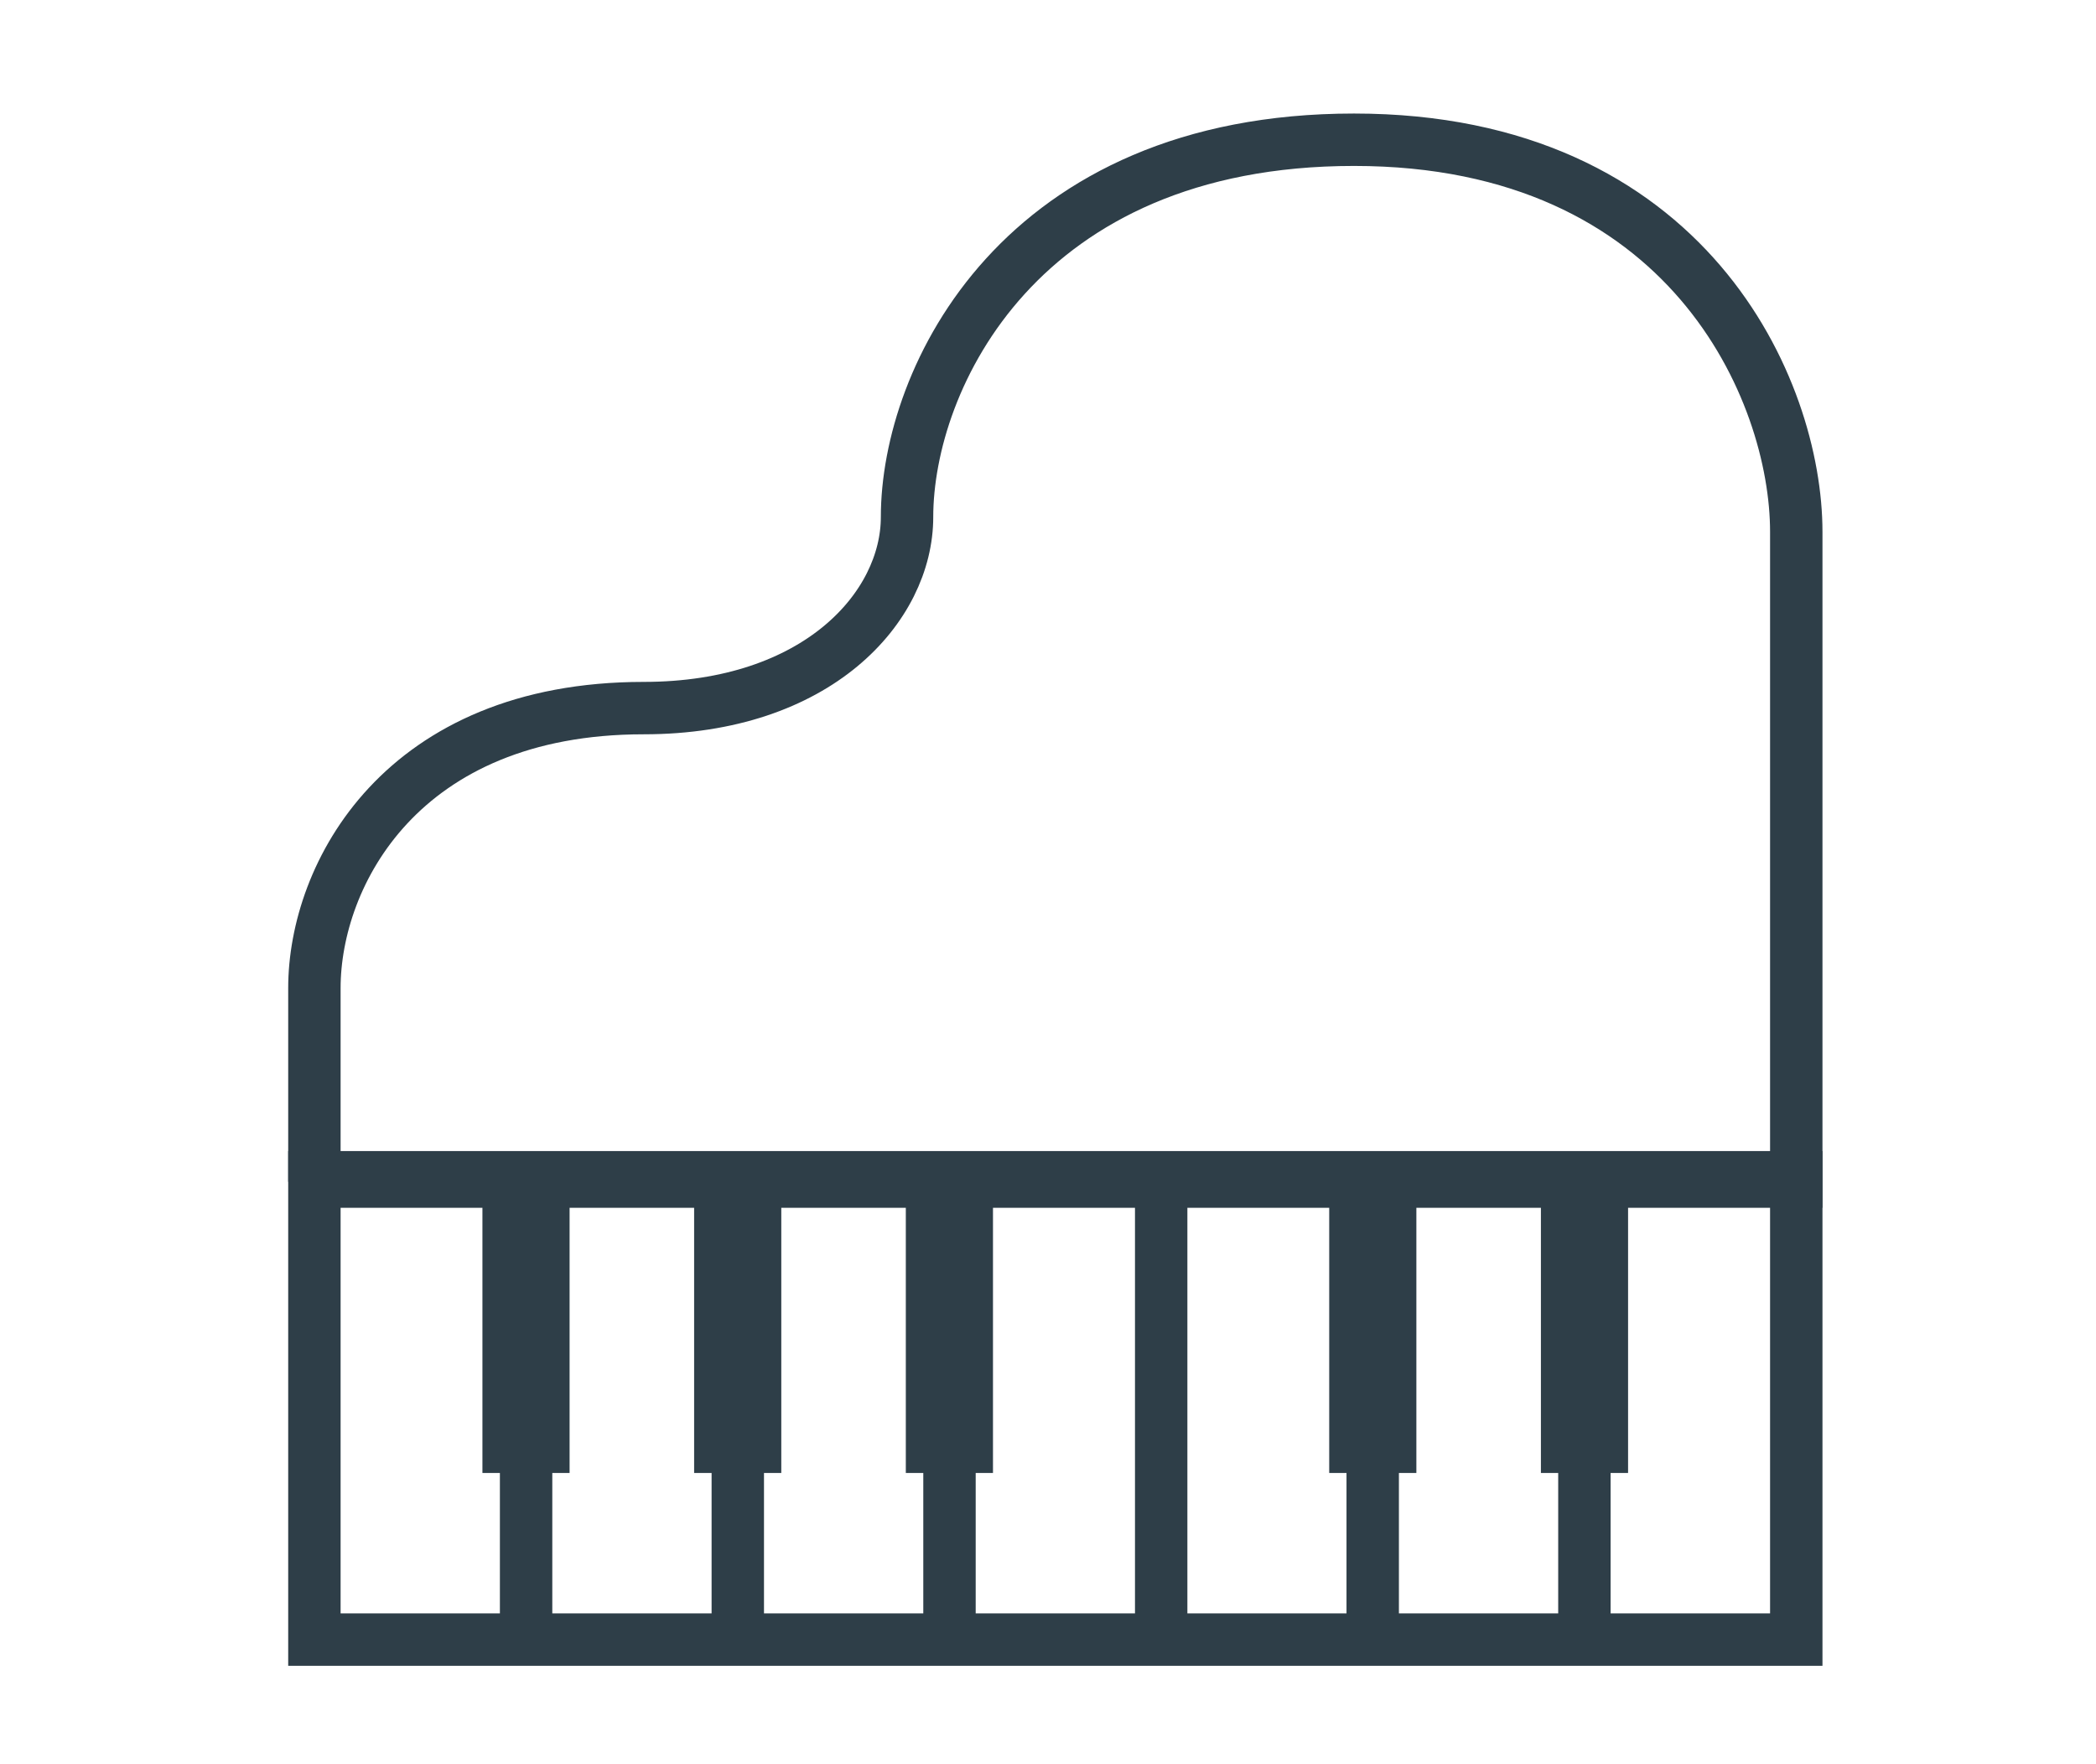 <svg width="120" height="101" viewBox="0 0 120 101" fill="none" xmlns="http://www.w3.org/2000/svg">
<path d="M102.84 67.4H18V93.87H102.84V67.4Z" stroke="#2E3E48" stroke-width="3" stroke-miterlimit="10"/>
<path d="M30.12 67.4V93.88" stroke="#2E3E48" stroke-width="3" stroke-miterlimit="10"/>
<path d="M42.24 67.4V93.88" stroke="#2E3E48" stroke-width="3" stroke-miterlimit="10"/>
<path d="M54.36 67.4V93.88" stroke="#2E3E48" stroke-width="3" stroke-miterlimit="10"/>
<path d="M66.48 67.4V93.88" stroke="#2E3E48" stroke-width="3" stroke-miterlimit="10"/>
<path d="M78.59 67.4V93.88" stroke="#2E3E48" stroke-width="3" stroke-miterlimit="10"/>
<path d="M90.71 67.4V93.88" stroke="#2E3E48" stroke-width="3" stroke-miterlimit="10"/>
<path d="M32.61 67.4H27.62V84.33H32.61V67.4Z" fill="#2E3E48"/>
<path d="M44.73 67.4H39.74V84.33H44.73V67.4Z" fill="#2E3E48"/>
<path d="M56.85 67.4H51.86V84.33H56.85V67.4Z" fill="#2E3E48"/>
<path d="M81.09 67.4H76.1V84.33H81.09V67.4Z" fill="#2E3E48"/>
<path d="M93.21 67.4H88.22V84.33H93.21V67.4Z" fill="#2E3E48"/>
<path d="M18 67.66V56.57C18 50.08 22.98 40.54 36.85 40.54C46.81 40.54 51.93 34.74 51.93 29.6C51.93 21.67 58.39 8 77.52 8C96.65 8 102.84 22.34 102.84 30.45V67.65H18V67.66Z" stroke="#2E3E48" stroke-width="3" stroke-miterlimit="10"/>
</svg>
